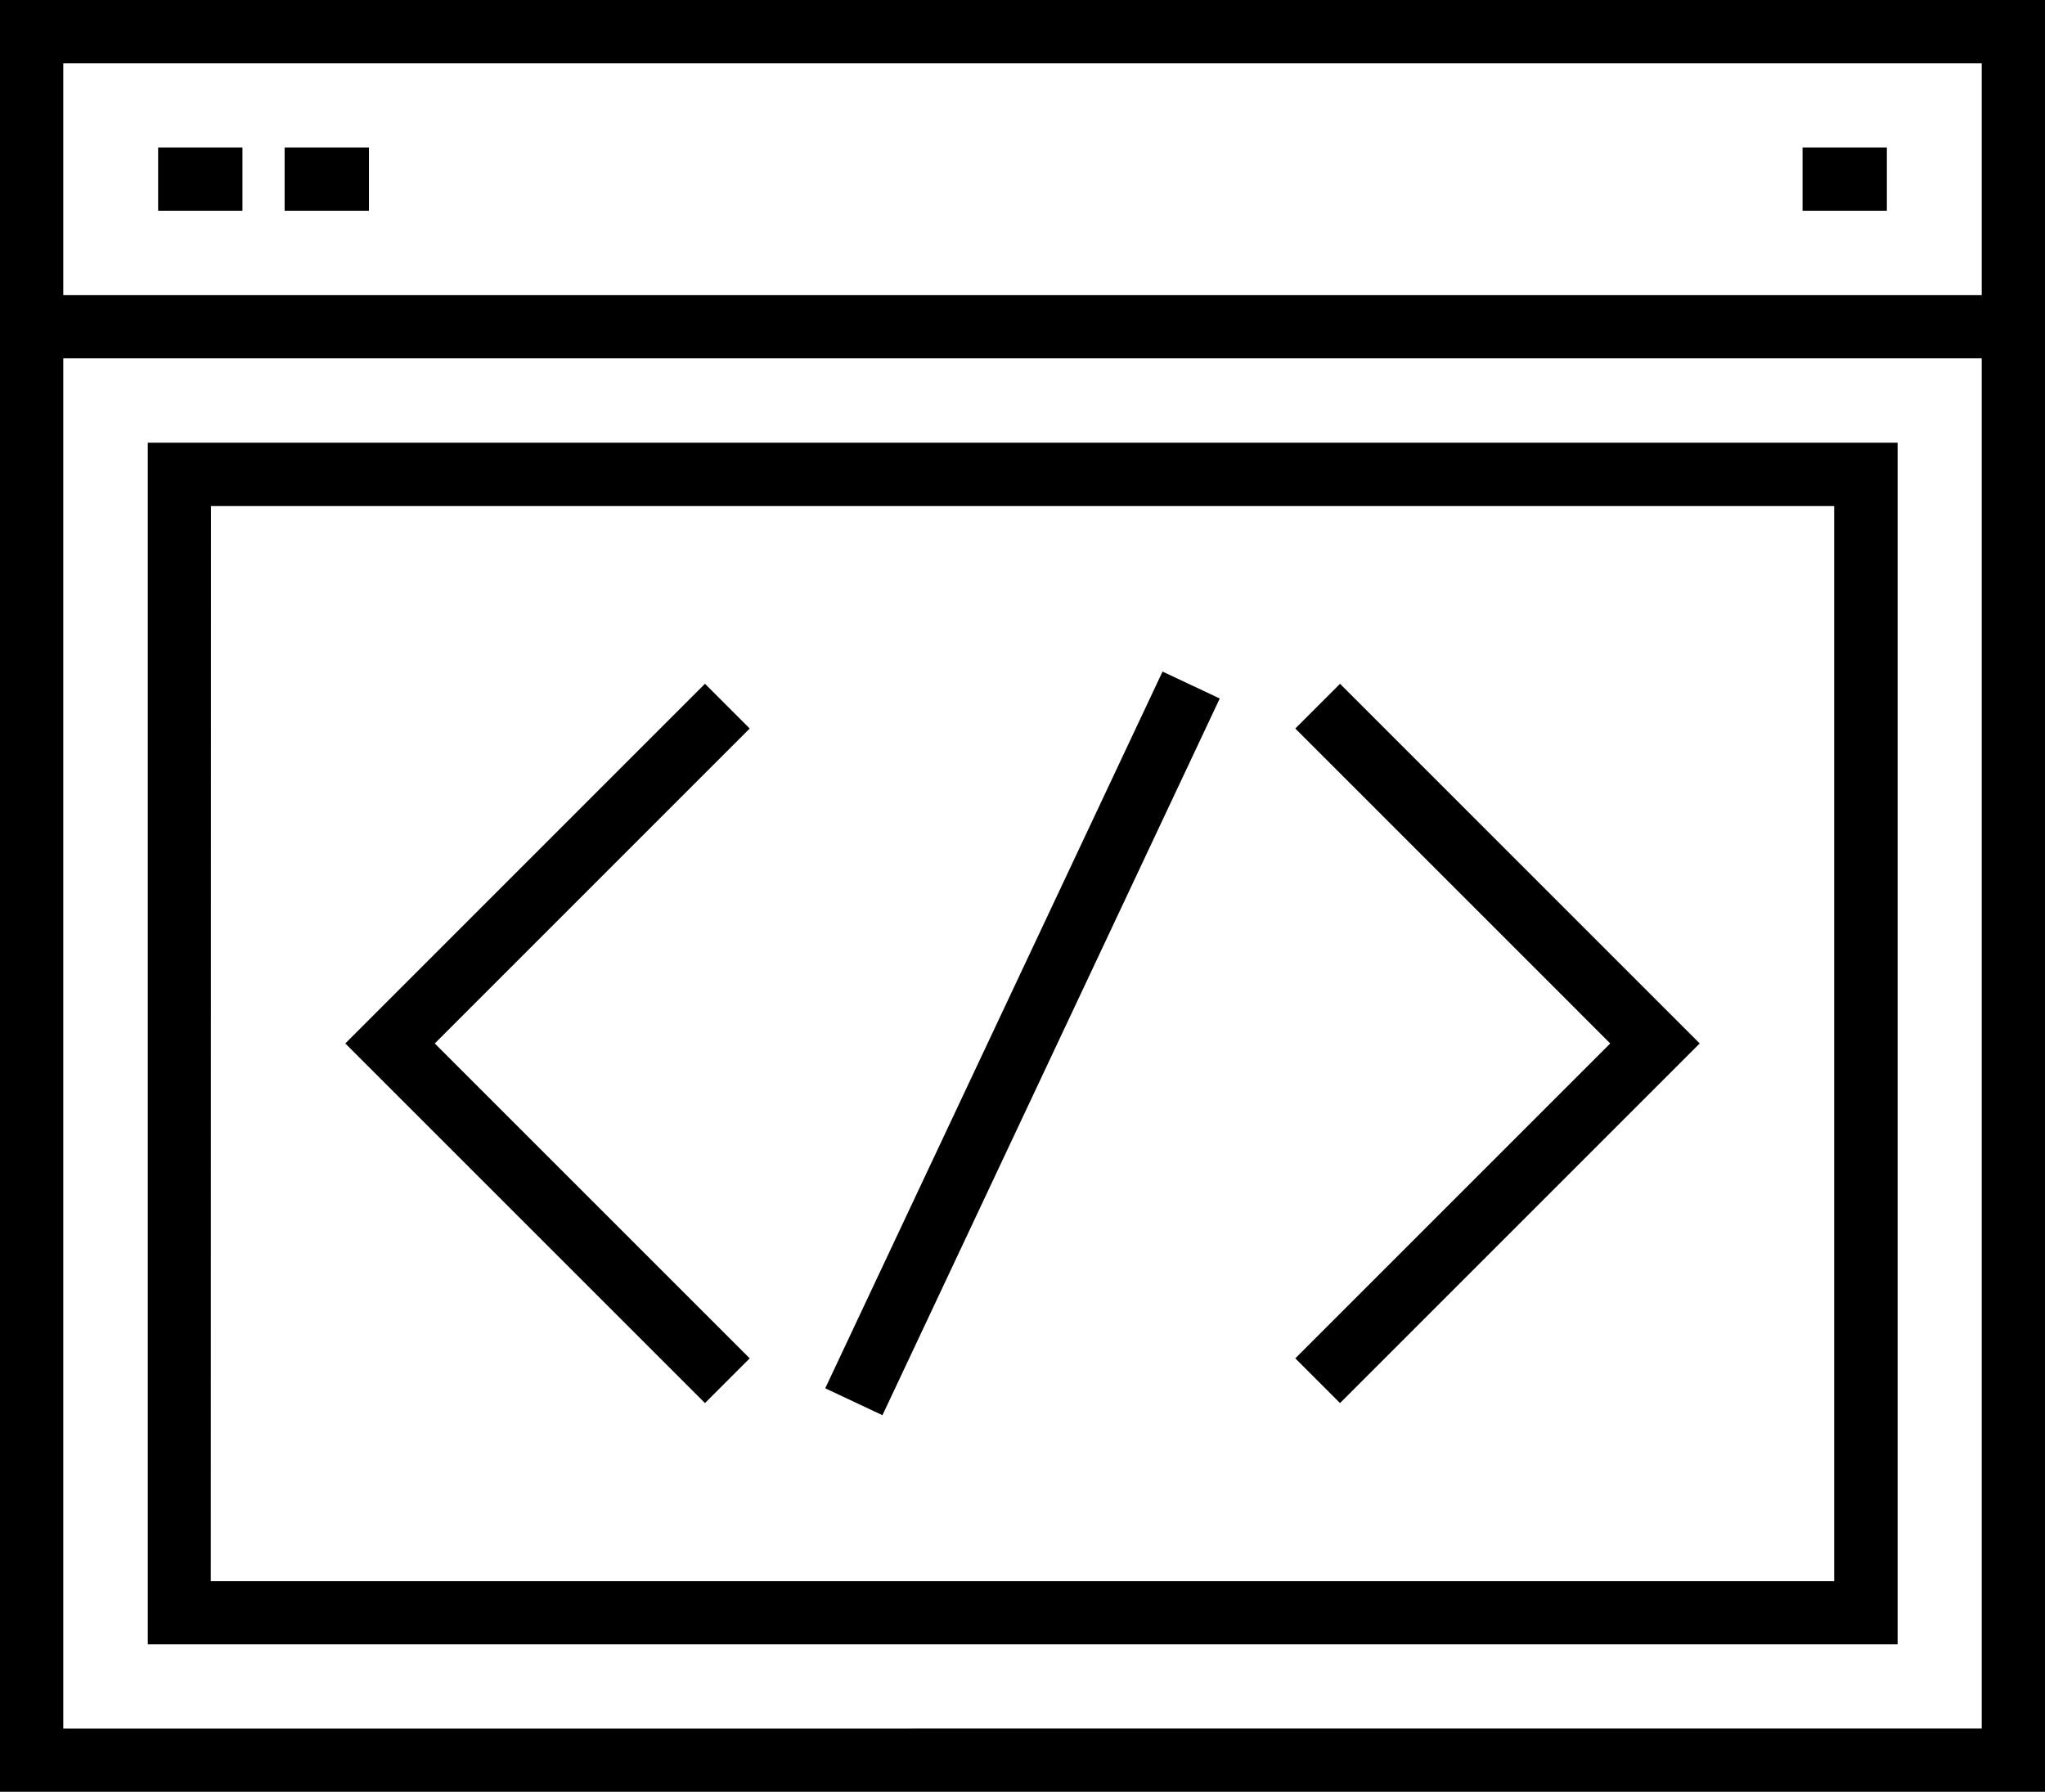 <svg xmlns="http://www.w3.org/2000/svg" viewBox="0 0 512 448.66">
  <title>browser</title>
  <g id="Layer_1" data-name="Layer 1">
    <path d="M0,31.67V480.33H512V31.67ZM496.16,47.51v58.06H15.84V47.51Zm-480.32,417V121.4H496.16V464.49Z" transform="translate(0 -31.67)"/>
    <rect x="39.59" y="36.95" width="21.11" height="15.84"/>
    <rect x="71.26" y="36.95" width="21.11" height="15.84"/>
    <rect x="451.3" y="36.95" width="21.11" height="15.84"/>
    <path d="M37,443.38h438.1V142.52H37Zm15.83-285H459.22v269.2H52.78Z" transform="translate(0 -31.67)"/>
  </g>
  <g id="open-bracket">
    <polygon points="176.5 171.22 86.45 261.28 176.5 351.33 187.7 340.13 108.85 261.28 187.7 182.42 176.5 171.22"/>
  </g>
  <g id="slash">
    <rect x="156.84" y="285.03" width="198.34" height="15.83" transform="translate(-118.07 368.18) rotate(-64.8)"/>
  </g>
  <g id="close-bracket">
    <polygon points="324.3 182.42 403.15 261.28 324.3 340.13 335.5 351.33 425.55 261.28 335.5 171.22 324.3 182.42"/>
  </g>
</svg>